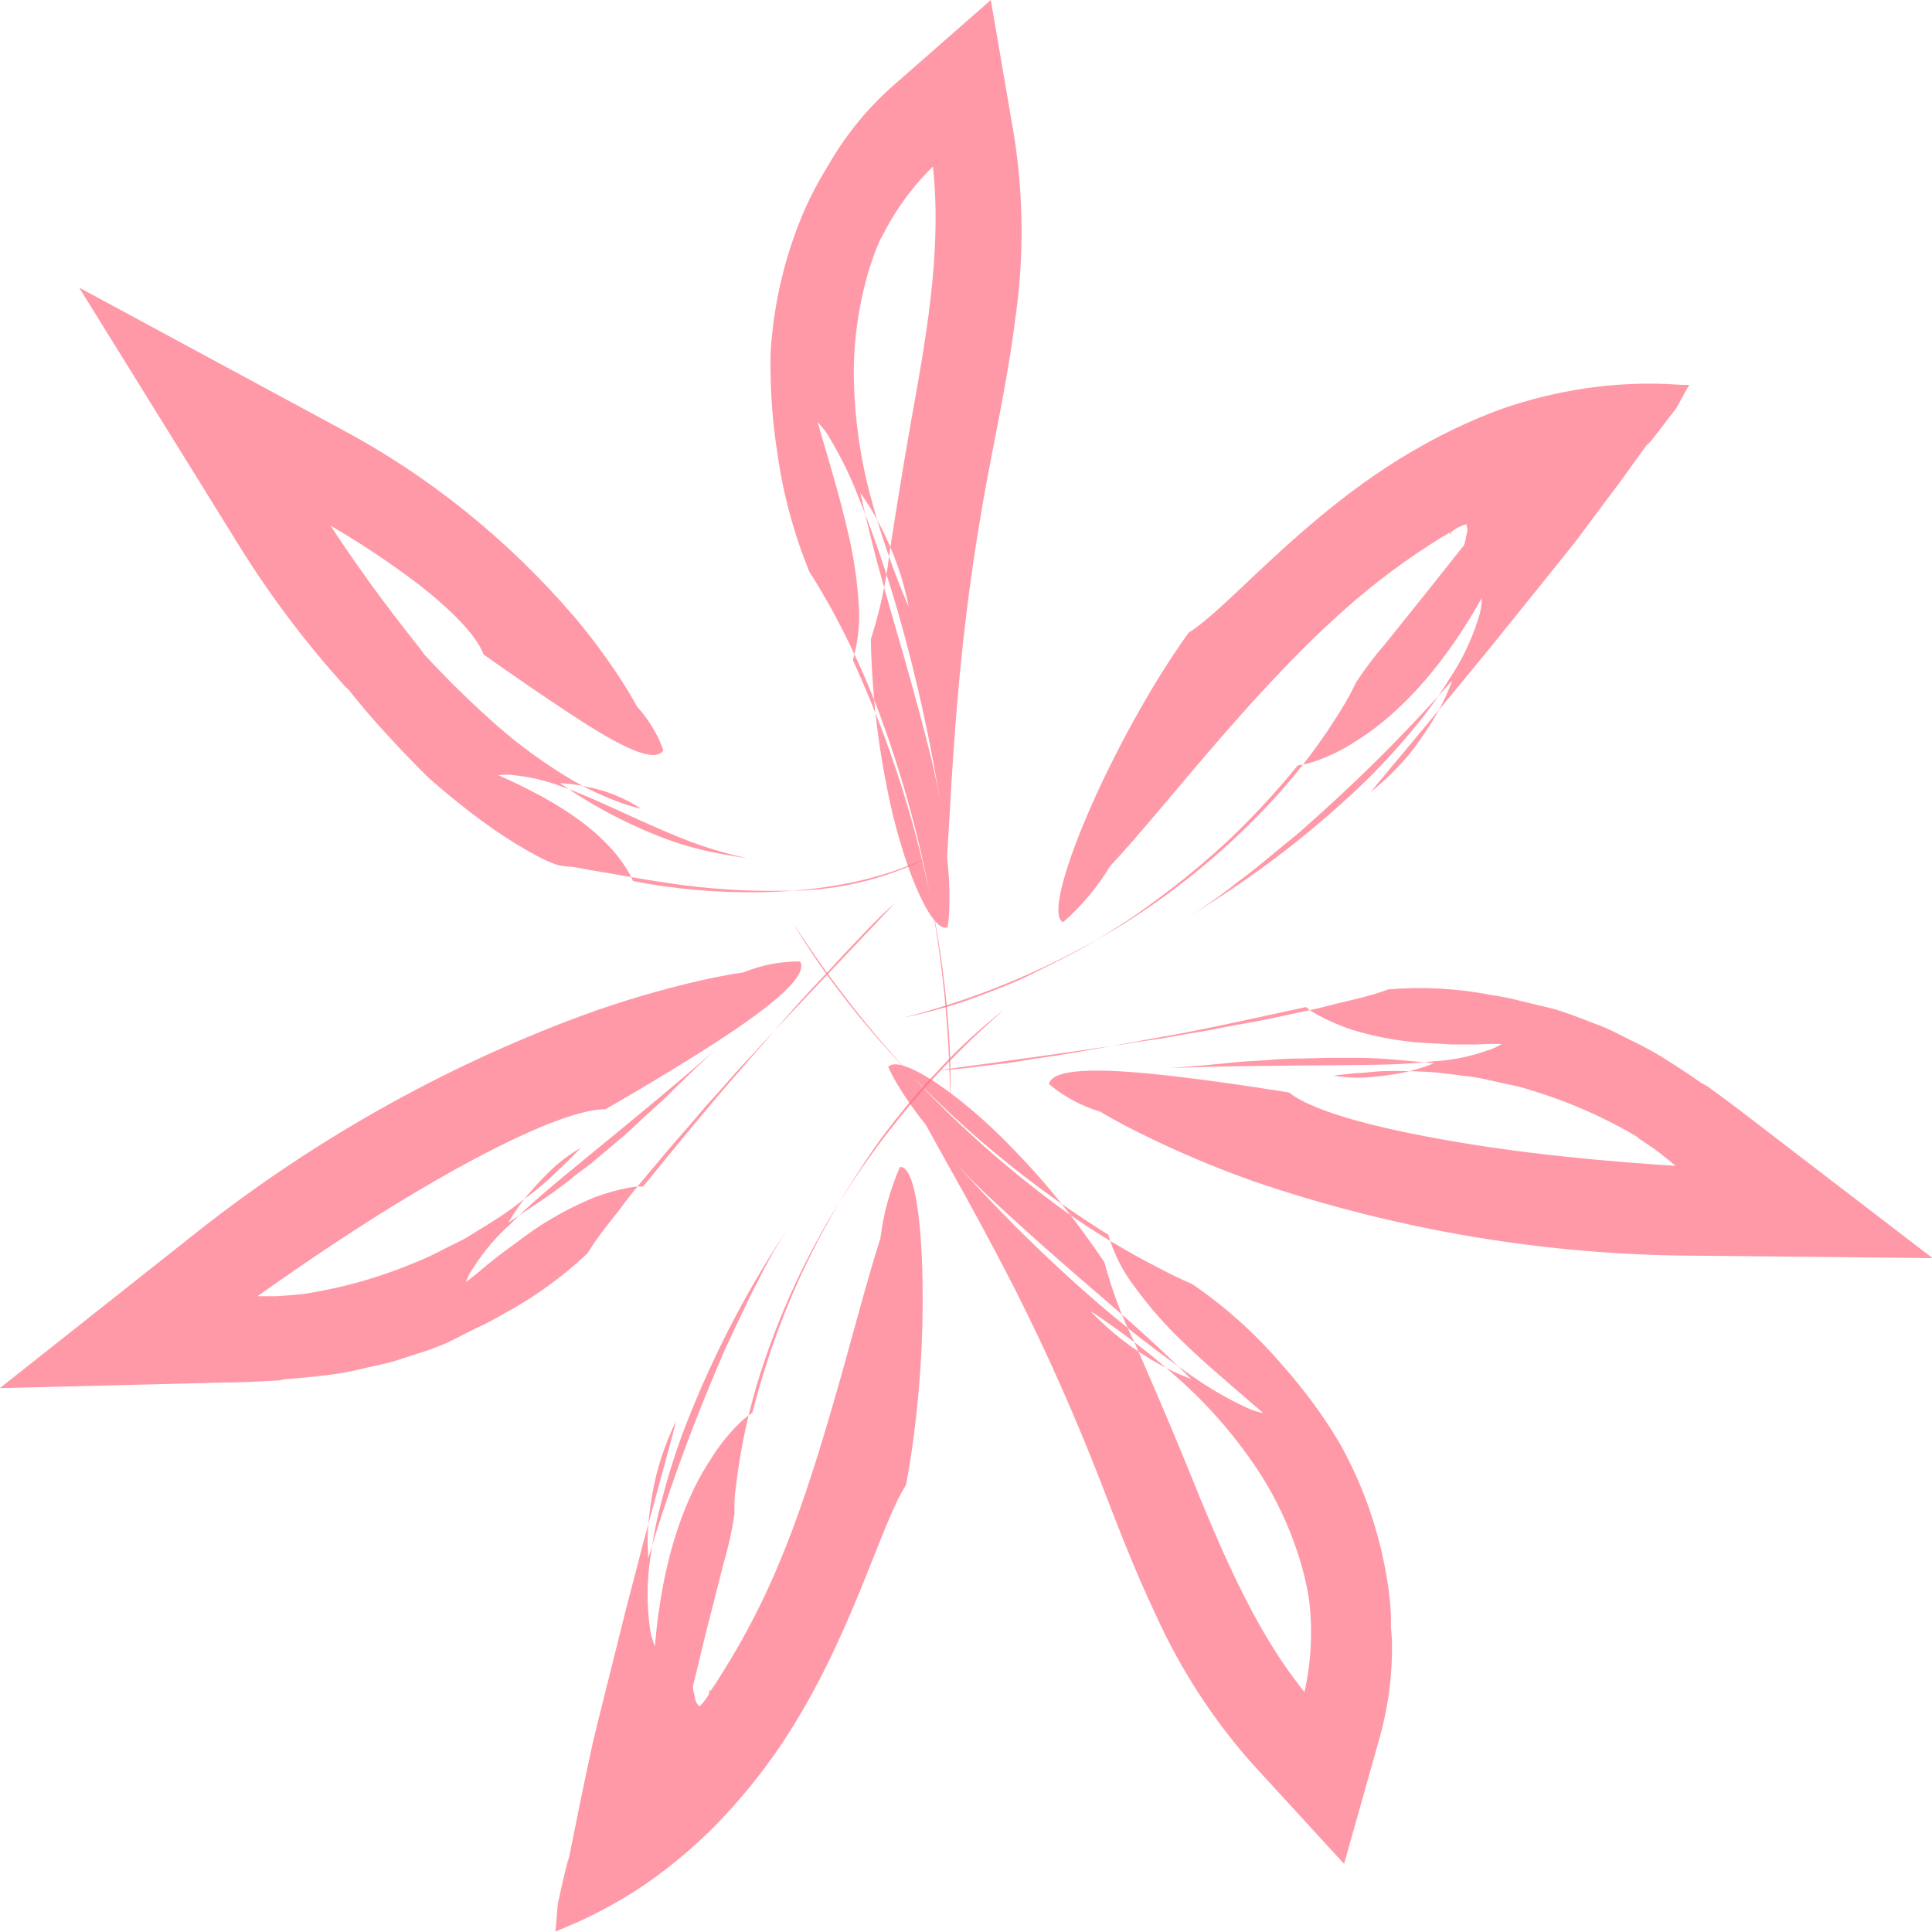 <svg width="20" height="20" viewBox="0 0 20 20" fill="none" xmlns="http://www.w3.org/2000/svg">
<g clip-path="url(#clip0_37_11119)">
<g opacity="0.7">
<path d="M6.866 7.769C6.851 7.722 6.833 7.676 6.811 7.633C6.753 7.516 6.68 7.409 6.594 7.314C6.594 7.314 6.546 7.22 6.44 7.054C6.285 6.814 6.115 6.585 5.931 6.369C5.244 5.572 4.423 4.914 3.507 4.429L0.819 2.977L2.479 5.655C2.8 6.171 3.165 6.655 3.57 7.103L3.615 7.147C3.615 7.147 3.678 7.23 3.809 7.383C3.941 7.536 4.142 7.76 4.434 8.049C4.434 8.049 4.689 8.279 4.996 8.504C5.303 8.729 5.664 8.935 5.799 8.961L5.882 8.971C5.937 8.971 6.015 8.99 6.115 9.008C6.315 9.039 6.596 9.095 6.935 9.144C7.324 9.202 7.718 9.228 8.112 9.221C8.641 9.229 9.164 9.106 9.64 8.863L9.578 8.89C9.54 8.909 9.481 8.932 9.405 8.961C9.204 9.04 8.997 9.1 8.786 9.142C8.473 9.203 8.156 9.234 7.837 9.237C7.407 9.241 6.976 9.203 6.553 9.121C6.536 9.082 6.517 9.044 6.495 9.008C6.436 8.912 6.367 8.823 6.289 8.744C6.089 8.534 5.766 8.293 5.159 8.025C5.213 8.017 5.267 8.017 5.321 8.025C5.486 8.042 5.648 8.08 5.803 8.138C6.015 8.212 6.277 8.332 6.605 8.483C6.767 8.555 6.95 8.638 7.15 8.714C7.369 8.795 7.594 8.858 7.823 8.902C7.796 8.895 7.768 8.889 7.74 8.885C7.679 8.876 7.58 8.862 7.431 8.833C7.219 8.793 7.012 8.733 6.811 8.653C6.455 8.512 6.115 8.329 5.798 8.108C5.894 8.112 5.989 8.125 6.083 8.146C6.28 8.185 6.468 8.262 6.638 8.372L6.59 8.361C6.56 8.352 6.513 8.341 6.452 8.319C6.269 8.255 6.092 8.173 5.923 8.075C5.641 7.909 5.374 7.714 5.126 7.495C4.782 7.19 4.458 6.861 4.156 6.511C4.477 6.877 4.434 6.822 4.209 6.537C3.856 6.088 3.527 5.619 3.224 5.132L3.11 5.268C3.536 5.494 3.945 5.755 4.332 6.048C4.677 6.319 4.934 6.579 5.006 6.775C5.006 6.775 5.425 7.074 5.858 7.36C6.292 7.647 6.74 7.917 6.86 7.778" fill="#FF6E81"/>
</g>
<g opacity="0.7">
<path d="M8.279 9.953C8.078 9.952 7.879 9.991 7.693 10.067C7.693 10.067 7.535 10.086 7.247 10.151C6.83 10.247 6.42 10.368 6.017 10.516C4.549 11.061 3.171 11.844 1.936 12.836L-0.002 14.37L2.315 14.312C2.494 14.312 2.676 14.301 2.87 14.291C2.896 14.291 2.923 14.283 2.948 14.278C2.948 14.278 3.078 14.27 3.331 14.242C3.488 14.225 3.644 14.197 3.797 14.158C3.888 14.136 3.988 14.119 4.093 14.087L4.427 13.979L4.494 13.954C4.536 13.938 4.599 13.915 4.67 13.88L4.919 13.754C5.017 13.71 5.113 13.66 5.206 13.605C5.522 13.436 5.816 13.225 6.08 12.976C6.145 12.872 6.216 12.771 6.293 12.675L6.413 12.523C6.455 12.465 6.502 12.403 6.554 12.338C6.659 12.212 6.777 12.068 6.915 11.906C6.981 11.827 7.053 11.746 7.128 11.661C7.203 11.575 7.277 11.482 7.36 11.392C7.444 11.301 7.528 11.204 7.616 11.104C7.704 11.003 7.802 10.909 7.895 10.8C8.286 10.381 8.738 9.908 9.259 9.355C9.259 9.355 9.174 9.425 9.037 9.563C8.97 9.634 8.889 9.719 8.797 9.815C8.704 9.91 8.6 10.031 8.48 10.155C8.239 10.406 7.978 10.717 7.671 11.068C7.364 11.418 7.033 11.822 6.657 12.283C6.611 12.281 6.565 12.285 6.52 12.293C6.395 12.316 6.271 12.35 6.152 12.396C5.955 12.476 5.766 12.576 5.586 12.692C5.478 12.761 5.364 12.851 5.236 12.944C5.172 12.99 5.107 13.042 5.038 13.098L4.935 13.185L4.823 13.272C4.844 13.214 4.872 13.161 4.908 13.112C5.012 12.95 5.137 12.803 5.279 12.676C5.653 12.29 6.325 11.805 7.412 10.863C7.412 10.863 7.387 10.883 7.326 10.941C7.264 10.998 7.165 11.091 7.017 11.236C6.944 11.309 6.858 11.396 6.753 11.487C6.647 11.579 6.533 11.7 6.391 11.814L6.166 12.005C6.087 12.075 5.995 12.131 5.904 12.209C5.721 12.357 5.503 12.495 5.261 12.657L5.31 12.577C5.355 12.508 5.403 12.442 5.455 12.38C5.528 12.292 5.606 12.208 5.688 12.128C5.785 12.033 5.893 11.951 6.01 11.884C6.01 11.884 5.954 11.945 5.84 12.056C5.782 12.111 5.711 12.182 5.621 12.26C5.531 12.338 5.422 12.418 5.297 12.511C5.172 12.604 5.023 12.691 4.859 12.794C4.777 12.845 4.685 12.885 4.592 12.932C4.495 12.984 4.396 13.03 4.294 13.071C3.806 13.275 3.291 13.399 2.766 13.438H2.887L2.984 13.424L3.112 13.405C3.169 13.396 3.169 13.395 3.123 13.397C3.077 13.4 2.986 13.412 2.858 13.418H2.376L2.422 13.594C2.951 13.209 3.733 12.668 4.48 12.238C5.226 11.806 5.924 11.483 6.267 11.483C6.267 11.483 6.802 11.179 7.326 10.845C7.849 10.511 8.358 10.141 8.289 9.965" fill="#FF6E81"/>
</g>
<g opacity="0.7">
<path d="M9.314 12.085C9.213 12.318 9.145 12.565 9.114 12.818C9.114 12.818 9.047 13.023 8.939 13.409C8.83 13.794 8.683 14.361 8.47 15.05C8.362 15.393 8.238 15.766 8.078 16.152C7.911 16.559 7.709 16.95 7.476 17.32C7.445 17.367 7.416 17.418 7.383 17.465L7.358 17.5L7.34 17.527C7.339 17.525 7.339 17.523 7.339 17.521C7.339 17.518 7.339 17.516 7.34 17.514C7.34 17.506 7.34 17.497 7.348 17.497C7.357 17.497 7.348 17.506 7.34 17.534C7.317 17.577 7.289 17.615 7.256 17.649L7.239 17.668C7.238 17.665 7.238 17.662 7.236 17.659C7.235 17.657 7.233 17.654 7.23 17.652C7.222 17.641 7.2 17.635 7.189 17.546C7.183 17.527 7.178 17.508 7.176 17.488C7.173 17.474 7.173 17.458 7.176 17.444L7.216 17.282C7.244 17.168 7.272 17.043 7.304 16.917C7.368 16.666 7.435 16.401 7.492 16.178C7.54 16.014 7.578 15.846 7.603 15.676C7.603 15.676 7.603 15.638 7.603 15.564C7.603 15.49 7.618 15.384 7.637 15.245C7.693 14.846 7.787 14.454 7.918 14.075C8.124 13.47 8.401 12.893 8.744 12.359C9.202 11.643 9.758 11.001 10.395 10.453C10.395 10.453 10.288 10.532 10.106 10.693C10.015 10.774 9.906 10.875 9.787 11.002C9.668 11.129 9.53 11.271 9.388 11.445C9.246 11.618 9.097 11.808 8.954 12.029C8.881 12.139 8.806 12.254 8.732 12.374C8.657 12.495 8.587 12.626 8.516 12.752C8.365 13.032 8.23 13.321 8.113 13.619C7.984 13.946 7.876 14.282 7.789 14.624C7.743 14.655 7.7 14.69 7.66 14.728C7.544 14.84 7.443 14.967 7.358 15.105C7.117 15.466 6.857 16.085 6.78 17.042C6.752 16.978 6.734 16.909 6.726 16.84C6.694 16.602 6.697 16.36 6.733 16.123C6.759 15.92 6.8 15.719 6.853 15.523C6.921 15.256 7.005 14.995 7.104 14.74C7.397 13.992 7.771 13.281 8.219 12.622C8.079 12.826 7.955 13.041 7.845 13.264C7.777 13.39 7.707 13.541 7.624 13.715L7.492 13.998L7.354 14.326C7.109 14.915 6.894 15.517 6.711 16.129C6.711 16.129 6.711 16.087 6.705 16.011C6.702 15.906 6.707 15.801 6.72 15.697C6.736 15.544 6.763 15.392 6.801 15.242C6.85 15.059 6.916 14.88 6.999 14.711C6.999 14.711 6.973 14.82 6.915 15.03C6.857 15.24 6.775 15.551 6.663 15.955C6.611 16.157 6.553 16.383 6.487 16.631L6.264 17.524C6.22 17.704 6.172 17.884 6.132 18.062C6.093 18.241 6.058 18.409 6.019 18.593C5.981 18.776 5.949 18.946 5.912 19.123C5.875 19.3 5.84 19.48 5.807 19.662C5.808 19.679 5.808 19.696 5.807 19.713V19.661C5.864 19.349 5.894 19.217 5.886 19.237C5.877 19.257 5.835 19.428 5.774 19.71L5.756 19.928L5.75 19.99C5.75 19.999 5.757 19.99 5.763 19.99L5.782 19.981L5.823 19.965L5.99 19.893C6.236 19.781 6.473 19.648 6.697 19.494C6.952 19.316 7.191 19.115 7.411 18.892C7.65 18.646 7.868 18.38 8.063 18.096C8.803 17.01 9.111 15.781 9.379 15.373C9.379 15.373 9.42 15.169 9.46 14.861C9.508 14.486 9.538 14.109 9.548 13.73C9.568 12.911 9.504 12.097 9.326 12.08" fill="#FF6E81"/>
</g>
<g opacity="0.7">
<path d="M9.197 11.049C9.223 11.107 9.253 11.164 9.285 11.218C9.375 11.367 9.474 11.509 9.583 11.643L9.833 12.093C9.997 12.384 10.233 12.811 10.509 13.35C10.839 14.004 11.137 14.675 11.402 15.36C11.559 15.764 11.73 16.221 11.964 16.716C12.219 17.279 12.555 17.797 12.959 18.253L13.914 19.295L14.287 17.971C14.378 17.64 14.419 17.297 14.408 16.954L14.399 16.846C14.399 16.846 14.399 16.802 14.399 16.72C14.393 16.594 14.379 16.468 14.358 16.343C14.279 15.862 14.12 15.399 13.888 14.976C13.888 14.976 13.825 14.861 13.714 14.696C13.578 14.496 13.429 14.305 13.269 14.125C12.995 13.806 12.683 13.525 12.339 13.291C12.339 13.291 12.205 13.237 11.978 13.117C11.649 12.948 11.33 12.755 11.026 12.54C9.924 11.741 8.973 10.735 8.222 9.573C8.222 9.573 9.203 11.365 11.473 12.782C11.531 12.981 11.625 13.166 11.751 13.328C11.899 13.531 12.064 13.72 12.245 13.891C12.463 14.104 12.738 14.335 13.077 14.628C13.014 14.616 12.952 14.595 12.893 14.566C12.7 14.476 12.515 14.368 12.339 14.244C11.997 14.007 11.667 13.75 11.35 13.477C10.808 13.007 10.297 12.5 9.821 11.959C9.97 12.129 10.128 12.29 10.294 12.441C10.481 12.616 10.735 12.846 11.078 13.145C11.421 13.444 11.851 13.796 12.331 14.276C12.214 14.232 12.101 14.179 11.992 14.117C11.732 13.974 11.495 13.79 11.288 13.572C11.288 13.572 11.374 13.626 11.529 13.737C11.757 13.899 11.976 14.073 12.185 14.259C12.521 14.555 12.815 14.897 13.059 15.277C13.213 15.521 13.336 15.784 13.428 16.059C13.535 16.375 13.59 16.709 13.59 17.044C13.592 16.9 13.582 16.757 13.56 16.614C13.55 16.553 13.55 16.566 13.56 16.64C13.593 16.99 13.559 17.344 13.461 17.681L13.614 17.649C13.478 17.49 13.351 17.322 13.235 17.146C13.107 16.948 12.99 16.743 12.884 16.532C12.661 16.096 12.467 15.617 12.282 15.161C12.096 14.704 11.908 14.273 11.752 13.914C11.618 13.645 11.512 13.362 11.434 13.069C11.434 13.069 11.329 12.909 11.158 12.68C10.949 12.399 10.722 12.133 10.478 11.884C9.95 11.334 9.319 10.905 9.195 11.044" fill="#FF6E81"/>
</g>
<g opacity="0.7">
<path d="M9.81 9.595C9.82 9.531 9.826 9.467 9.827 9.402C9.832 9.227 9.825 9.051 9.804 8.877C9.804 8.877 9.815 8.696 9.835 8.357C9.854 8.018 9.883 7.529 9.942 6.915C10.014 6.181 10.121 5.451 10.263 4.728C10.345 4.3 10.445 3.822 10.514 3.274C10.6 2.658 10.595 2.033 10.5 1.419L10.257 0L9.241 0.891C8.99 1.113 8.774 1.374 8.601 1.666L8.545 1.759L8.48 1.871C8.418 1.981 8.362 2.095 8.312 2.212C8.124 2.659 8.011 3.136 7.979 3.623C7.979 3.623 7.971 3.749 7.979 3.956C7.986 4.202 8.009 4.446 8.047 4.689C8.106 5.112 8.218 5.526 8.379 5.92C8.379 5.92 8.462 6.046 8.592 6.276C8.775 6.608 8.936 6.953 9.074 7.308C9.566 8.606 9.824 9.988 9.835 11.384C9.835 11.384 9.968 9.326 8.829 6.834C8.886 6.634 8.906 6.425 8.887 6.218C8.869 5.963 8.828 5.711 8.767 5.464C8.698 5.161 8.592 4.809 8.464 4.371C8.511 4.417 8.552 4.47 8.585 4.528C8.697 4.715 8.795 4.912 8.875 5.116C9.035 5.511 9.174 5.915 9.293 6.326C9.495 7.031 9.651 7.749 9.76 8.475C9.728 8.25 9.685 8.027 9.629 7.806C9.566 7.555 9.477 7.215 9.349 6.767C9.222 6.32 9.054 5.781 8.906 5.101C8.98 5.205 9.047 5.314 9.105 5.429C9.247 5.696 9.349 5.984 9.407 6.283C9.407 6.283 9.365 6.189 9.294 6.007C9.191 5.741 9.102 5.47 9.027 5.194C8.904 4.755 8.84 4.299 8.838 3.842C8.84 3.55 8.877 3.259 8.946 2.976C9.024 2.65 9.155 2.341 9.334 2.062C9.256 2.182 9.188 2.308 9.13 2.439C9.106 2.496 9.113 2.486 9.146 2.42C9.305 2.109 9.521 1.834 9.782 1.61L9.636 1.549C9.666 1.761 9.682 1.973 9.685 2.187C9.687 2.425 9.676 2.664 9.653 2.902C9.607 3.394 9.513 3.907 9.426 4.392C9.34 4.877 9.266 5.347 9.206 5.737C9.172 6.036 9.107 6.331 9.015 6.616C9.015 6.616 9.015 6.81 9.038 7.1C9.063 7.455 9.112 7.808 9.182 8.156C9.33 8.922 9.629 9.646 9.803 9.602" fill="#FF6E81"/>
</g>
<g opacity="0.7">
<path d="M11.011 9.542C11.198 9.377 11.361 9.183 11.492 8.966C11.492 8.966 11.638 8.812 11.894 8.511C12.151 8.211 12.515 7.765 12.991 7.238C13.232 6.977 13.495 6.696 13.799 6.419C14.115 6.125 14.455 5.861 14.816 5.63C14.864 5.601 14.91 5.568 14.961 5.541L14.997 5.519C15.006 5.519 15.03 5.499 15.024 5.504C15.018 5.509 15.024 5.504 15.024 5.504C15.025 5.506 15.026 5.508 15.026 5.511C15.026 5.513 15.025 5.515 15.024 5.517C15.024 5.526 15.012 5.532 15.009 5.531C15.005 5.529 15.009 5.519 15.033 5.499C15.07 5.472 15.11 5.45 15.153 5.434H15.16L15.183 5.425C15.183 5.425 15.183 5.425 15.183 5.443C15.183 5.46 15.203 5.47 15.176 5.556C15.175 5.576 15.17 5.596 15.164 5.615C15.162 5.629 15.156 5.643 15.147 5.655L15.046 5.781L14.817 6.07L14.344 6.66C14.234 6.786 14.133 6.92 14.04 7.06C14.04 7.06 14.024 7.095 13.99 7.161C13.957 7.226 13.904 7.316 13.829 7.434C13.613 7.774 13.364 8.089 13.087 8.377C12.653 8.83 12.168 9.226 11.643 9.557C10.933 9.997 10.165 10.325 9.364 10.532C9.364 10.532 9.493 10.51 9.725 10.444C9.845 10.413 9.98 10.37 10.14 10.309C10.3 10.247 10.483 10.183 10.678 10.085C10.873 9.987 11.088 9.886 11.314 9.752C11.425 9.685 11.539 9.615 11.656 9.539C11.773 9.464 11.888 9.377 12.009 9.288C12.26 9.102 12.502 8.9 12.731 8.685C12.981 8.447 13.216 8.192 13.435 7.923C13.489 7.916 13.542 7.904 13.594 7.887C13.745 7.837 13.889 7.768 14.023 7.681C14.384 7.461 14.877 7.019 15.34 6.189C15.339 6.26 15.328 6.33 15.306 6.396C15.235 6.625 15.131 6.841 14.998 7.037C14.892 7.21 14.774 7.374 14.645 7.529C14.474 7.738 14.291 7.937 14.097 8.124C13.525 8.668 12.896 9.142 12.221 9.537C12.431 9.415 12.632 9.277 12.822 9.123C12.936 9.042 13.063 8.937 13.208 8.816L13.448 8.62L13.709 8.386C14.174 7.965 14.616 7.517 15.033 7.045C15.033 7.045 15.02 7.085 14.991 7.154C14.95 7.25 14.902 7.342 14.849 7.431C14.77 7.562 14.683 7.688 14.589 7.808C14.468 7.951 14.335 8.082 14.19 8.199C14.19 8.199 14.26 8.112 14.398 7.947C14.537 7.783 14.738 7.538 15 7.223L15.437 6.692L16.007 5.984C16.12 5.842 16.237 5.7 16.346 5.558L16.666 5.128C16.776 4.988 16.875 4.842 16.981 4.697C17.087 4.553 17.193 4.407 17.296 4.256L17.32 4.211L17.296 4.258C17.117 4.509 17.035 4.62 17.055 4.604C17.076 4.589 17.176 4.456 17.352 4.227L17.456 4.038L17.488 3.984C17.495 3.984 17.488 3.984 17.476 3.984H17.455H17.412L17.231 3.974C16.963 3.965 16.694 3.979 16.428 4.018C16.122 4.062 15.821 4.136 15.528 4.239C15.211 4.357 14.904 4.504 14.611 4.677C13.498 5.326 12.714 6.298 12.305 6.549C12.305 6.549 12.184 6.714 12.021 6.973C11.824 7.29 11.644 7.617 11.479 7.952C11.118 8.684 10.851 9.443 10.997 9.543" fill="#FF6E81"/>
</g>
<g opacity="0.7">
<path d="M10.863 11.226C11.02 11.356 11.201 11.452 11.394 11.51C11.394 11.51 11.528 11.595 11.794 11.727C12.18 11.919 12.576 12.087 12.98 12.23C14.463 12.736 16.014 12.996 17.574 12.999L20.006 13.024L18.133 11.588C17.99 11.476 17.837 11.363 17.683 11.251C17.66 11.236 17.636 11.223 17.612 11.211C17.612 11.211 17.506 11.134 17.289 10.995C17.155 10.908 17.015 10.831 16.871 10.763C16.786 10.722 16.697 10.672 16.596 10.63L16.269 10.505L16.201 10.482C16.141 10.46 16.08 10.442 16.018 10.428L15.75 10.364C15.647 10.336 15.542 10.315 15.436 10.3C15.086 10.232 14.728 10.212 14.373 10.242C14.26 10.283 14.145 10.317 14.028 10.344L13.844 10.388L13.624 10.443L13.089 10.557C12.99 10.577 12.885 10.595 12.777 10.614C12.668 10.633 12.554 10.66 12.435 10.679C12.316 10.698 12.194 10.719 12.065 10.743C11.937 10.767 11.803 10.777 11.665 10.805C11.111 10.887 10.48 10.976 9.738 11.076C9.738 11.076 9.848 11.076 10.037 11.053C10.131 11.04 10.246 11.025 10.38 11.011C10.514 10.997 10.663 10.964 10.83 10.943C11.164 10.895 11.553 10.818 12.005 10.738C12.458 10.659 12.954 10.547 13.52 10.425C13.557 10.457 13.597 10.483 13.64 10.506C13.753 10.567 13.87 10.618 13.992 10.659C14.192 10.72 14.398 10.762 14.606 10.785C14.726 10.799 14.874 10.801 15.028 10.812C15.105 10.812 15.187 10.812 15.269 10.812L15.407 10.807H15.546C15.495 10.839 15.441 10.863 15.384 10.879C15.207 10.941 15.022 10.977 14.835 10.987C14.313 11.053 13.498 11.007 12.086 11.057C12.086 11.057 12.117 11.057 12.199 11.05C12.281 11.042 12.415 11.034 12.616 11.014C12.717 11.004 12.836 10.99 12.977 10.983C13.118 10.977 13.274 10.956 13.458 10.958L13.748 10.951C13.852 10.951 13.959 10.951 14.075 10.951C14.307 10.951 14.556 10.981 14.846 11.007L14.76 11.039C14.684 11.065 14.607 11.086 14.53 11.103C14.421 11.125 14.311 11.14 14.201 11.149C14.069 11.162 13.935 11.157 13.804 11.135C13.804 11.135 13.883 11.124 14.044 11.109C14.123 11.109 14.222 11.09 14.337 11.088C14.453 11.085 14.588 11.088 14.743 11.094C14.898 11.1 15.064 11.127 15.254 11.15C15.35 11.163 15.445 11.189 15.547 11.211C15.649 11.232 15.758 11.254 15.864 11.291C16.368 11.444 16.847 11.678 17.283 11.984L17.183 11.909L17.098 11.857L16.986 11.79C16.936 11.761 16.935 11.762 16.972 11.79C17.01 11.818 17.093 11.867 17.194 11.945L17.573 12.254L17.64 12.085C16.998 12.053 16.061 11.98 15.218 11.844C14.376 11.709 13.615 11.526 13.346 11.31C13.346 11.31 12.744 11.21 12.135 11.139C11.526 11.069 10.906 11.035 10.86 11.218" fill="#FF6E81"/>
</g>
</g>
<defs>
<clipPath id="clip0_37_11119">
<rect width="20" height="20" fill="white"/>
</clipPath>
</defs>
</svg>
